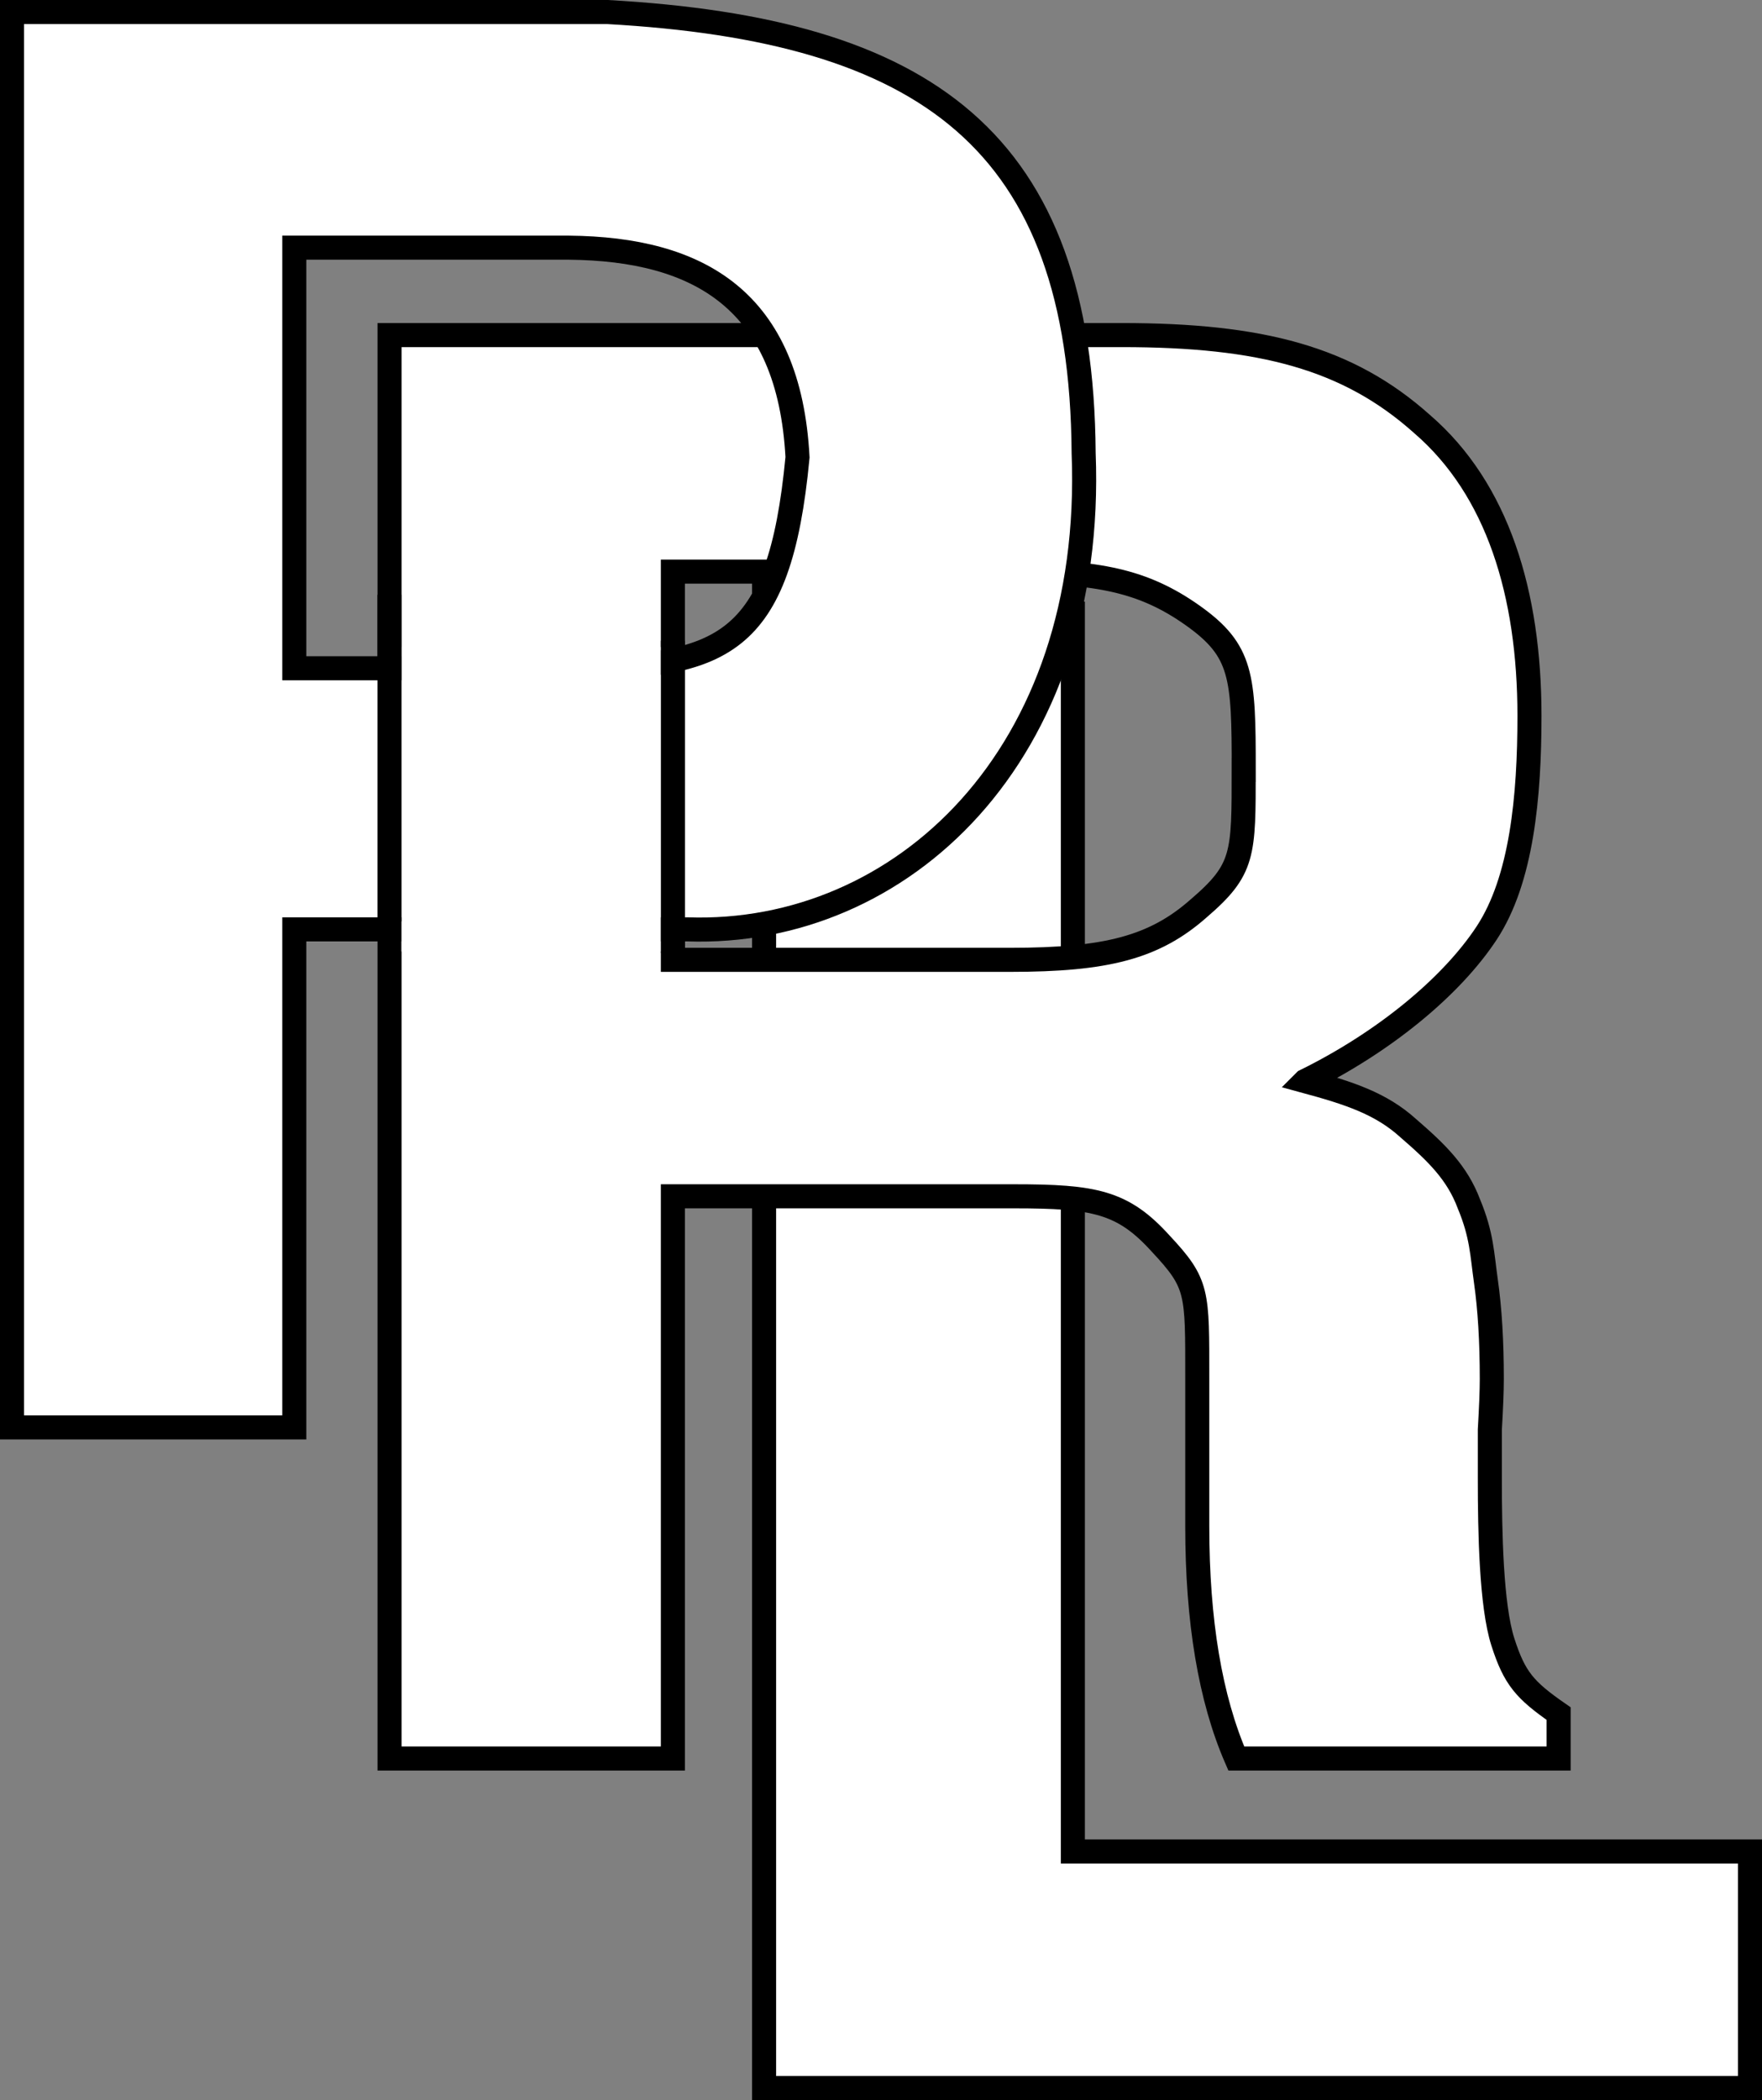 <?xml version="1.0" encoding="UTF-8" standalone="no"?>
<!-- Created with Inkscape (http://www.inkscape.org/) -->

<svg
   width="36.629mm"
   height="43.634mm"
   viewBox="0 0 36.629 43.634"
   version="1.1"
   id="svg5"
   xml:space="preserve"
   inkscape:version="1.2.2 (b0a8486541, 2022-12-01)"
   sodipodi:docname="prl-logo.svg"
   xmlns:inkscape="http://www.inkscape.org/namespaces/inkscape"
   xmlns:sodipodi="http://sodipodi.sourceforge.net/DTD/sodipodi-0.dtd"
   xmlns="http://www.w3.org/2000/svg"
   xmlns:svg="http://www.w3.org/2000/svg"><rect x="0" y="0" width="36.629" height="43.634" fill="#808080" stroke="none"/><sodipodi:namedview
     id="namedview7"
     pagecolor="#ffffff"
     bordercolor="#000000"
     borderopacity="0.25"
     inkscape:showpageshadow="2"
     inkscape:pageopacity="0.0"
     inkscape:pagecheckerboard="true"
     inkscape:deskcolor="#d1d1d1"
     inkscape:document-units="mm"
     showgrid="false"
     inkscape:zoom="3.2070707"
     inkscape:cx="164.48032"
     inkscape:cy="126.28346"
     inkscape:window-width="1866"
     inkscape:window-height="1116"
     inkscape:window-x="25"
     inkscape:window-y="25"
     inkscape:window-maximized="1"
     inkscape:current-layer="layer1" /><defs
     id="defs2"><inkscape:path-effect
       effect="powerstroke"
       id="path-effect970"
       is_visible="true"
       lpeversion="1"
       offset_points="1.197,0.877"
       not_jump="true"
       sort_points="true"
       interpolator_type="CentripetalCatmullRom"
       interpolator_beta="0.75"
       start_linecap_type="round"
       linejoin_type="spiro"
       miter_limit="4"
       scale_width="1"
       end_linecap_type="round" /><inkscape:path-effect
       effect="simplify"
       id="path-effect968"
       is_visible="true"
       lpeversion="1"
       steps="1"
       threshold="0.005"
       smooth_angles="0"
       helper_size="0"
       simplify_individual_paths="false"
       simplify_just_coalesce="false"
       step="1" /></defs><g
     inkscape:label="Layer 1"
     inkscape:groupmode="layer"
     id="layer1"
     transform="translate(-28.191,-67.044)"><g
       aria-label="L  "
       id="text1163-9-7"
       style="font-size:40.569px;font-family:FreeSans;-inkscape-font-specification:'FreeSans, Normal';letter-spacing:-16.433px;fill:#ffffff;fill-opacity:1;stroke:#000000;stroke-width:0.5"
       transform="translate(-9.128,-28.136)"><path
         id="path1440-2"
         d="m 59.394,107.93 h 0.228 v 0 25.719 h 14.076 v 4.914 H 53.203 v -24.658"
         style="fill:#ffffff;fill-opacity:1"
         sodipodi:nodetypes="cccccccc" /><path
         id="path1909"
         d="m 53.203,113.906 v -6.505 h 6.191"
         style="fill:#ffffff;fill-opacity:1" /></g><path
       d="m 55.32,89.506 c 0.915,0.249 1.576,0.463 2.144,0.977 0.595,0.514 1.021,0.928 1.264,1.577 0.27,0.649 0.272,1.04 0.353,1.608 0.081,0.568 0.122,1.244 0.122,2.028 0,0.243 -0.014,0.595 -0.041,1.055 v 1.014 c 0,1.109 0.028,2.638 0.271,3.395 0.243,0.757 0.456,1.001 1.159,1.488 v 0.933 h -6.701 c -0.541,-1.244 -0.811,-2.853 -0.811,-4.828 v -3.065 c 0,-1.812 0.022,-1.969 -0.763,-2.808 -0.784,-0.865 -1.371,-0.98 -3.047,-0.98 H 42.179 V 103.581 H 36.289 V 74.006 h 15.219 c 2.894,0 4.704,0.47 6.246,1.849 1.569,1.352 2.232,3.519 2.232,6.062 0,1.677 -0.16,3.404 -0.89,4.513 -0.73,1.109 -2.126,2.264 -3.775,3.075 z m -1.274,-6.465 c 0,-1.947 -0.028,-2.476 -1.056,-3.206 -1.028,-0.73 -1.987,-0.914 -3.8,-0.914 h -7.011 v 8.066 h 7.011 c 2.001,0 3,-0.257 3.919,-1.069 0.947,-0.811 0.936,-1.119 0.936,-2.877 z"
       id="path1431-2"
       style="font-size:40.569px;font-family:FreeSans;-inkscape-font-specification:'FreeSans, Normal';letter-spacing:-16.433px;fill:#ffffff;fill-opacity:1;stroke:#000000;stroke-width:0.5"
       sodipodi:nodetypes="cccsscsscccsscsccccscsscsssccscs" /><g
       aria-label="P "
       id="text1163-6-7"
       style="font-size:40.34px;font-family:FreeSans;-inkscape-font-specification:'FreeSans, Normal';letter-spacing:-16.341px;fill:#ffffff;fill-opacity:1;stroke:#000000;stroke-width:0.5;stroke-dasharray:none"
       transform="translate(-46.17,-1.677)"><path
         d="m 96.888,78.133 c 0.247,6.295 -3.796,10.044 -8.229,9.898 H 80.479 V 98.379 H 74.611 V 68.971 h 12.379 c 6.612,0.37 9.855,2.651 9.898,9.162 z M 80.479,82.606 h 5.709 c 3.175,-0.028 4.376,-0.415 4.752,-4.384 -0.174,-3.258 -2.038,-4.329 -4.752,-4.355 h -5.709 z"
         id="path1324-1"
         sodipodi:nodetypes="cccccccccccccc"
         style="fill:#ffffff;fill-opacity:1;stroke:#000000;stroke-width:0.5;stroke-dasharray:none;stroke-opacity:1" /></g><rect
       style="fill:#ffffff;fill-opacity:1;stroke:#ffffff;stroke-width:0.414;stroke-dasharray:none;stroke-opacity:1"
       id="rect2016"
       width="4.979"
       height="5.913"
       x="36.744"
       y="80.694" /><path
       style="font-size:40.569px;font-family:FreeSans;-inkscape-font-specification:'FreeSans, Normal';letter-spacing:-16.433px;fill:none;fill-opacity:1;stroke:#000000;stroke-width:0.5;stroke-dasharray:none;stroke-opacity:1"
       d="m 36.288,79.402 v 6.785"
       id="path2112"
       sodipodi:nodetypes="cc" /><path
       style="font-size:40.569px;font-family:FreeSans;-inkscape-font-specification:'FreeSans, Normal';letter-spacing:-16.433px;fill:none;fill-opacity:1;stroke:#000000;stroke-width:0.5;stroke-dasharray:none;stroke-opacity:1"
       d="m 42.18,80.357 v 6.486"
       id="path2112-9"
       sodipodi:nodetypes="cc" /></g></svg>
